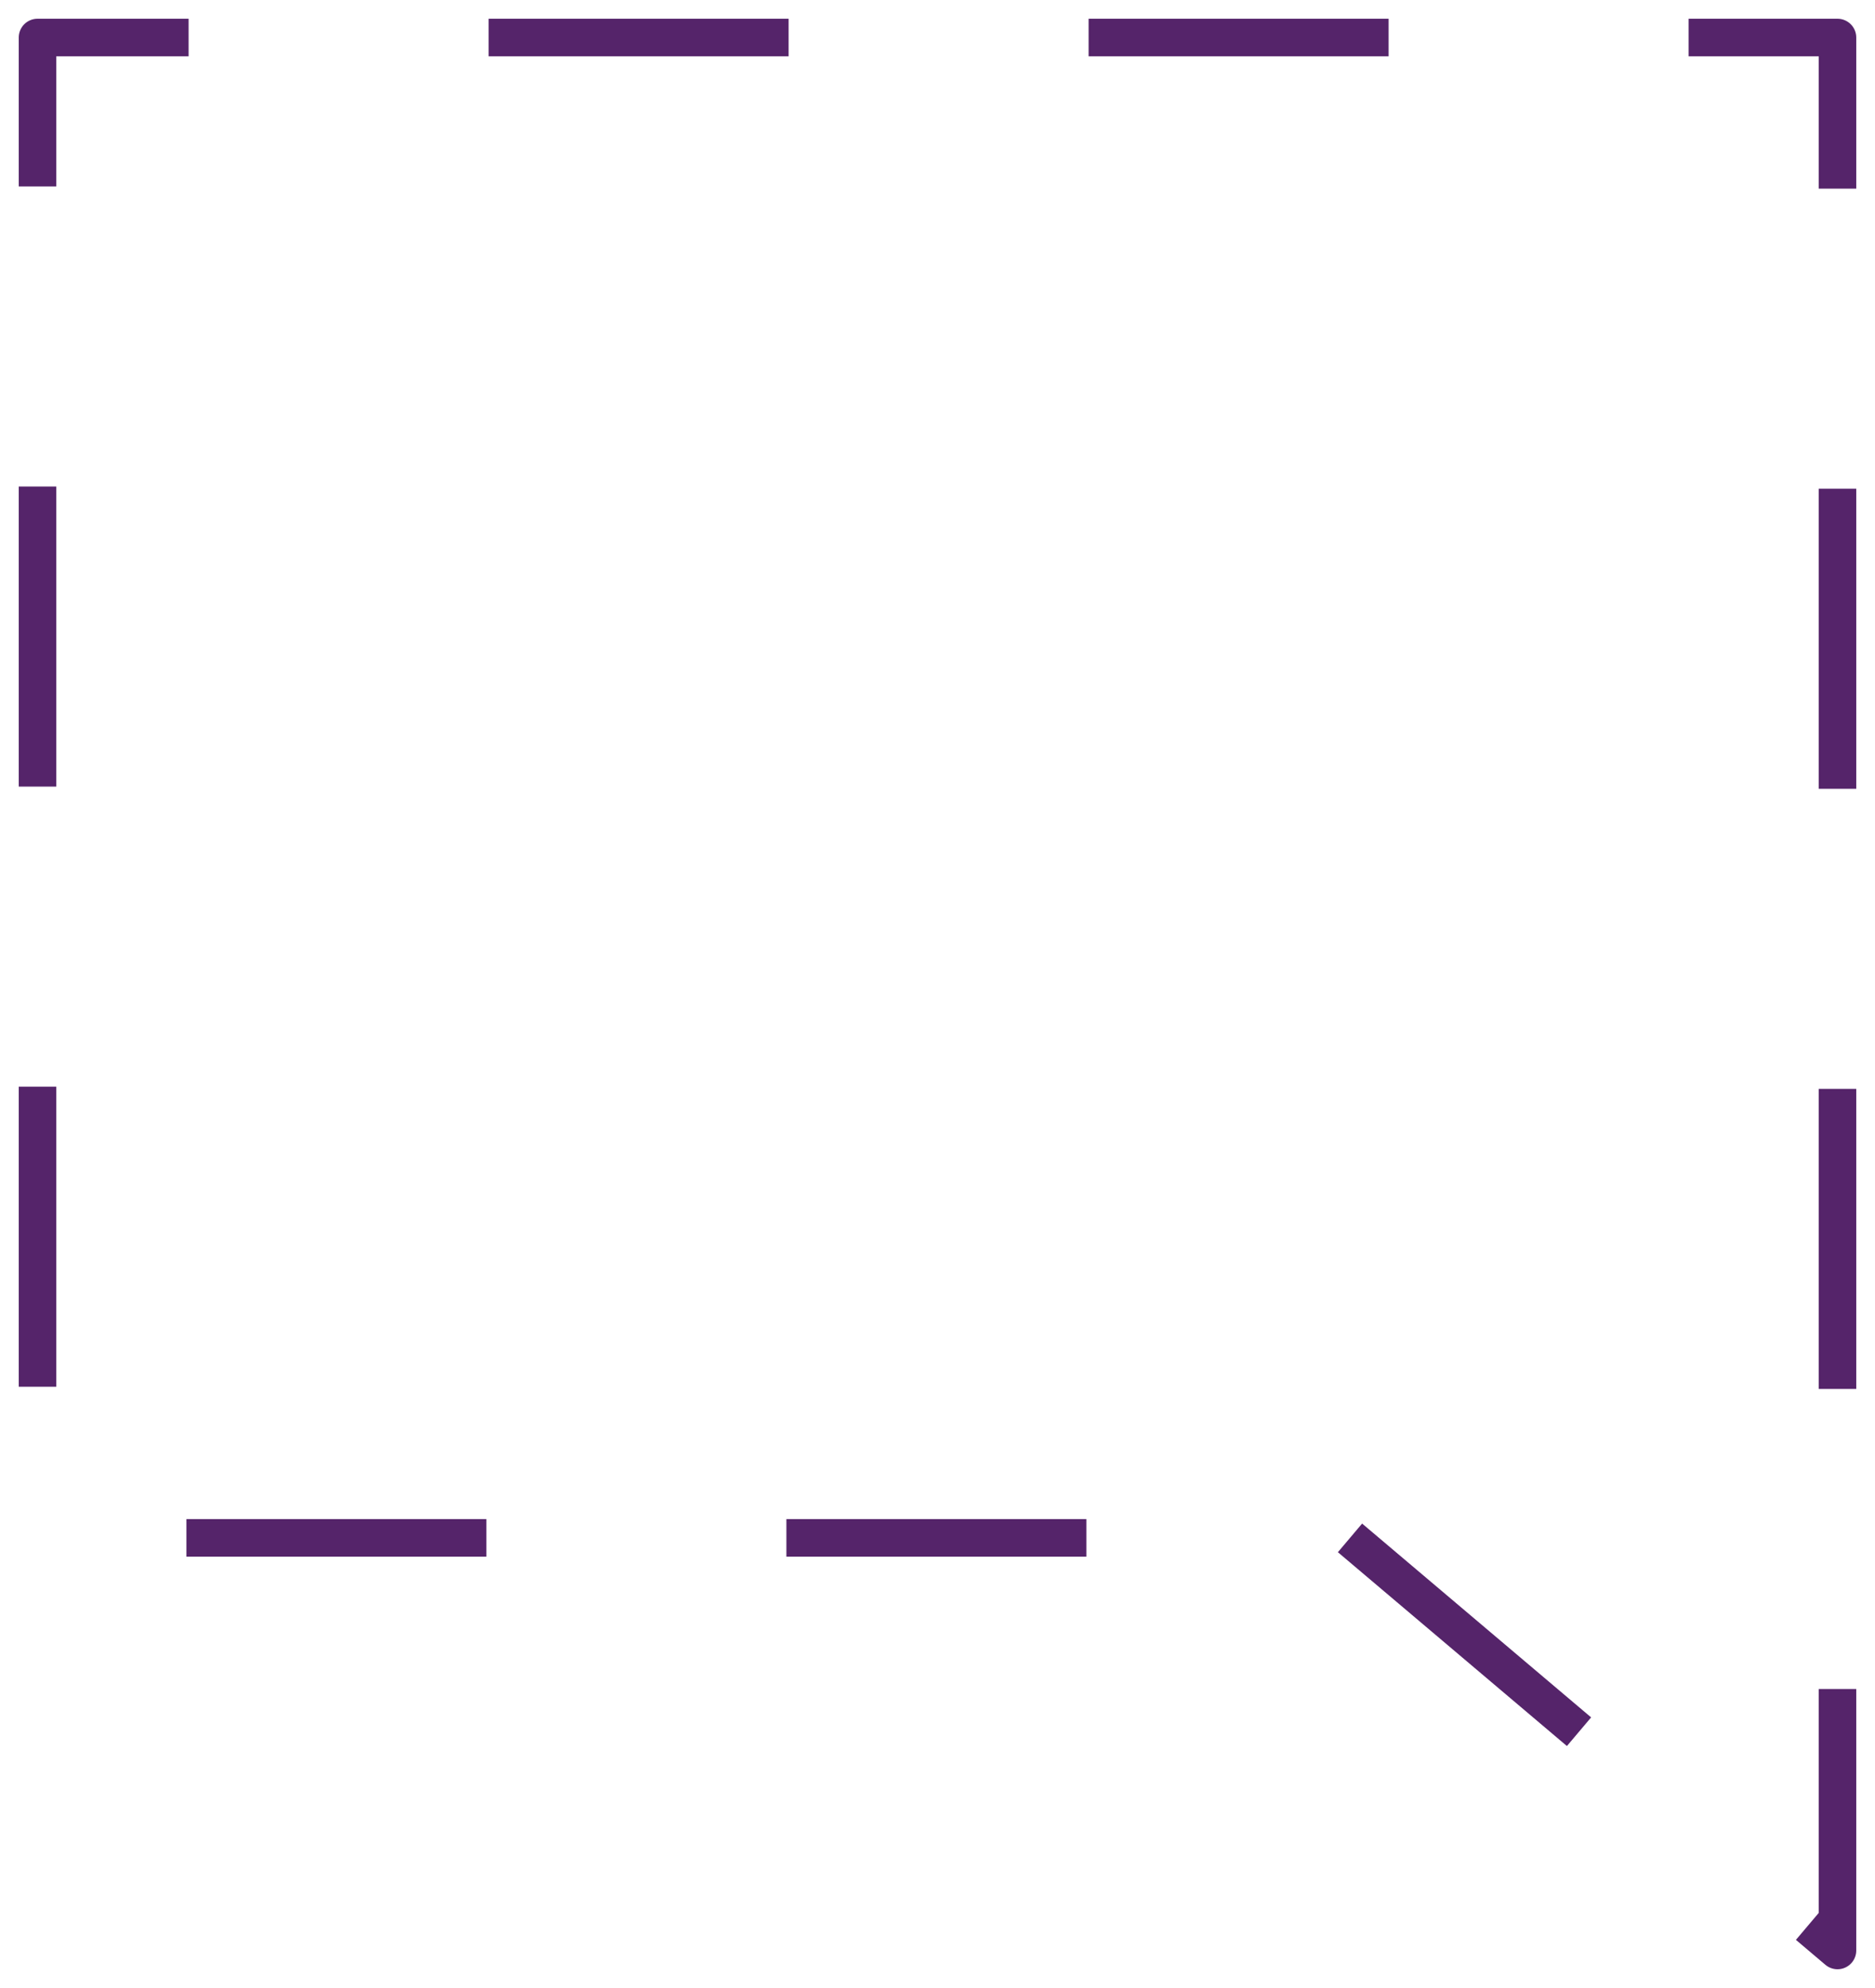 <svg width="50" height="53" viewBox="0 0 50 53" fill="none" xmlns="http://www.w3.org/2000/svg">
<path d="M36 41L49 52V1H1V41H36Z" stroke="#55246A" stroke-linejoin="round" stroke-dasharray="8 8"/>
</svg>
